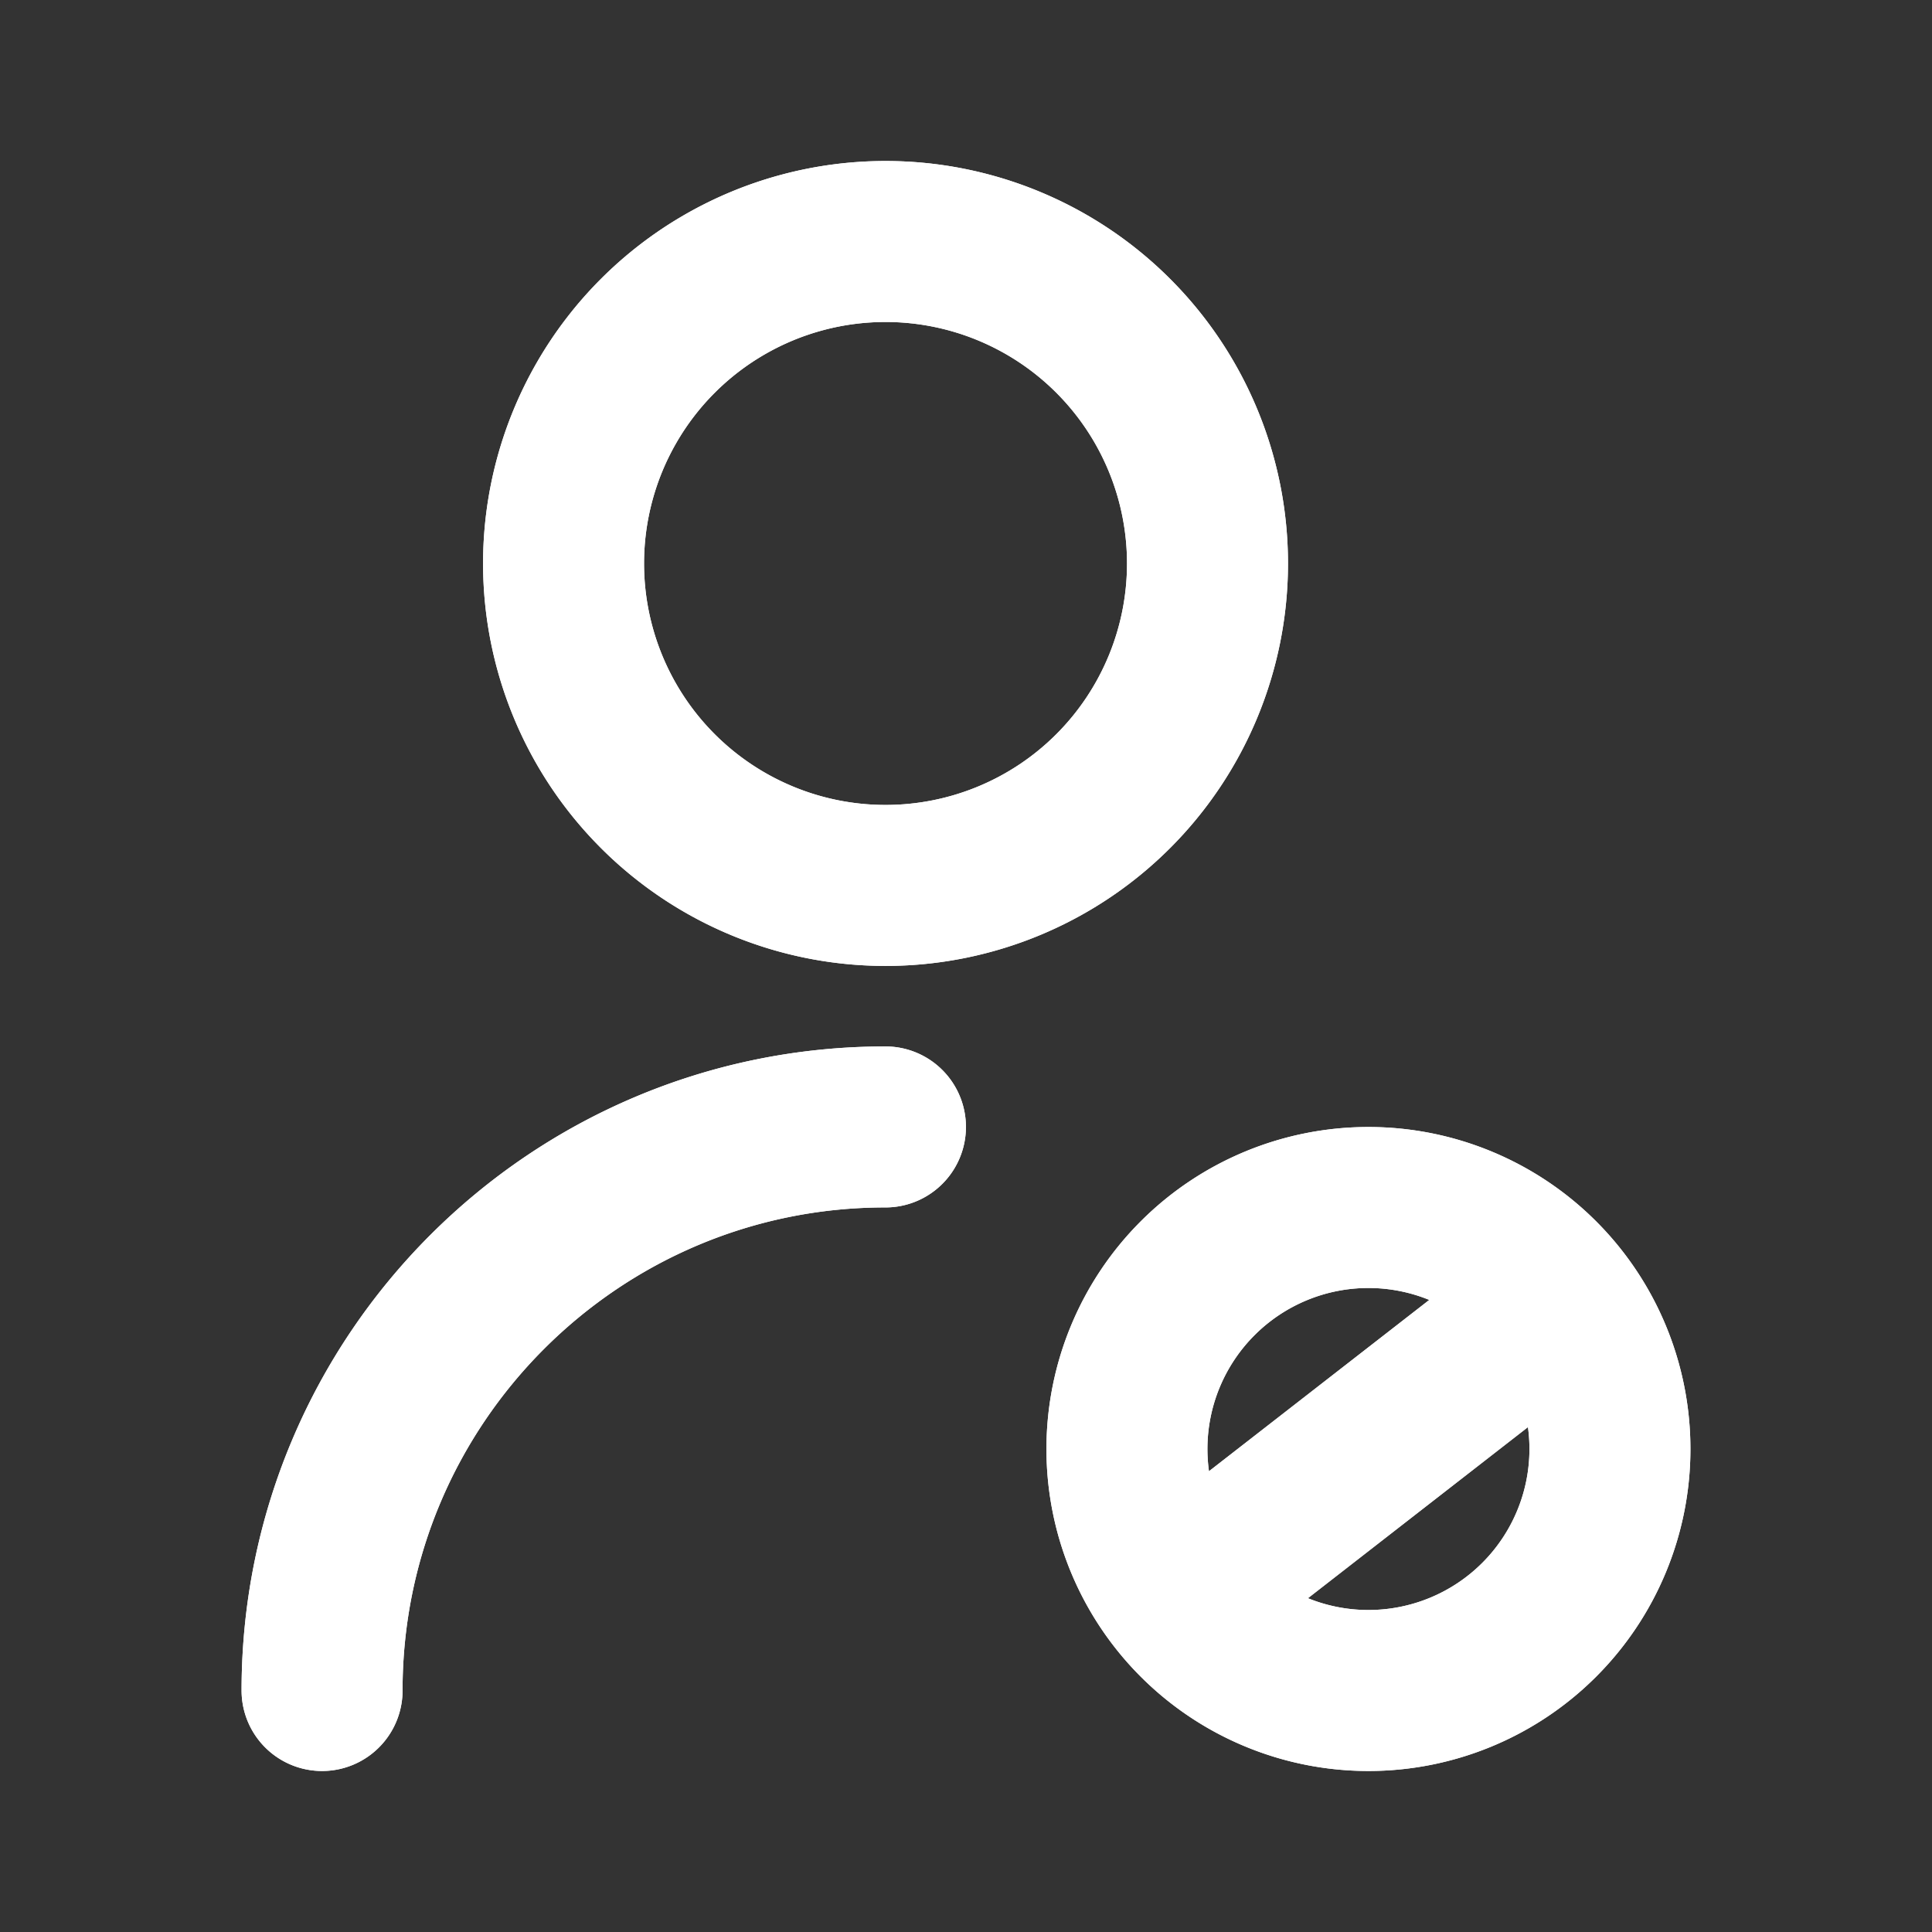 <svg xmlns="http://www.w3.org/2000/svg" width="40" height="40" viewBox="0 0 40 40"><rect x="0" y="0" width="40" height="40" fill="#333333" stroke="none"/><defs><path id="a" d="m24.68 32.844 7.199-5.598M6.668 35c0-6.441 5.223-11.668 11.664-11.668m15 6.668a5 5 0 1 1-10 0 5 5 0 0 1 10 0M25 11.668a6.666 6.666 0 1 1-13.332-.004A6.666 6.666 0 0 1 25 11.668m0 0"/></defs><g fill="none" stroke="#fff" stroke-linecap="round" stroke-linejoin="round" stroke-width="3.333"><use href="#a"/><use href="#a"/></g></svg>